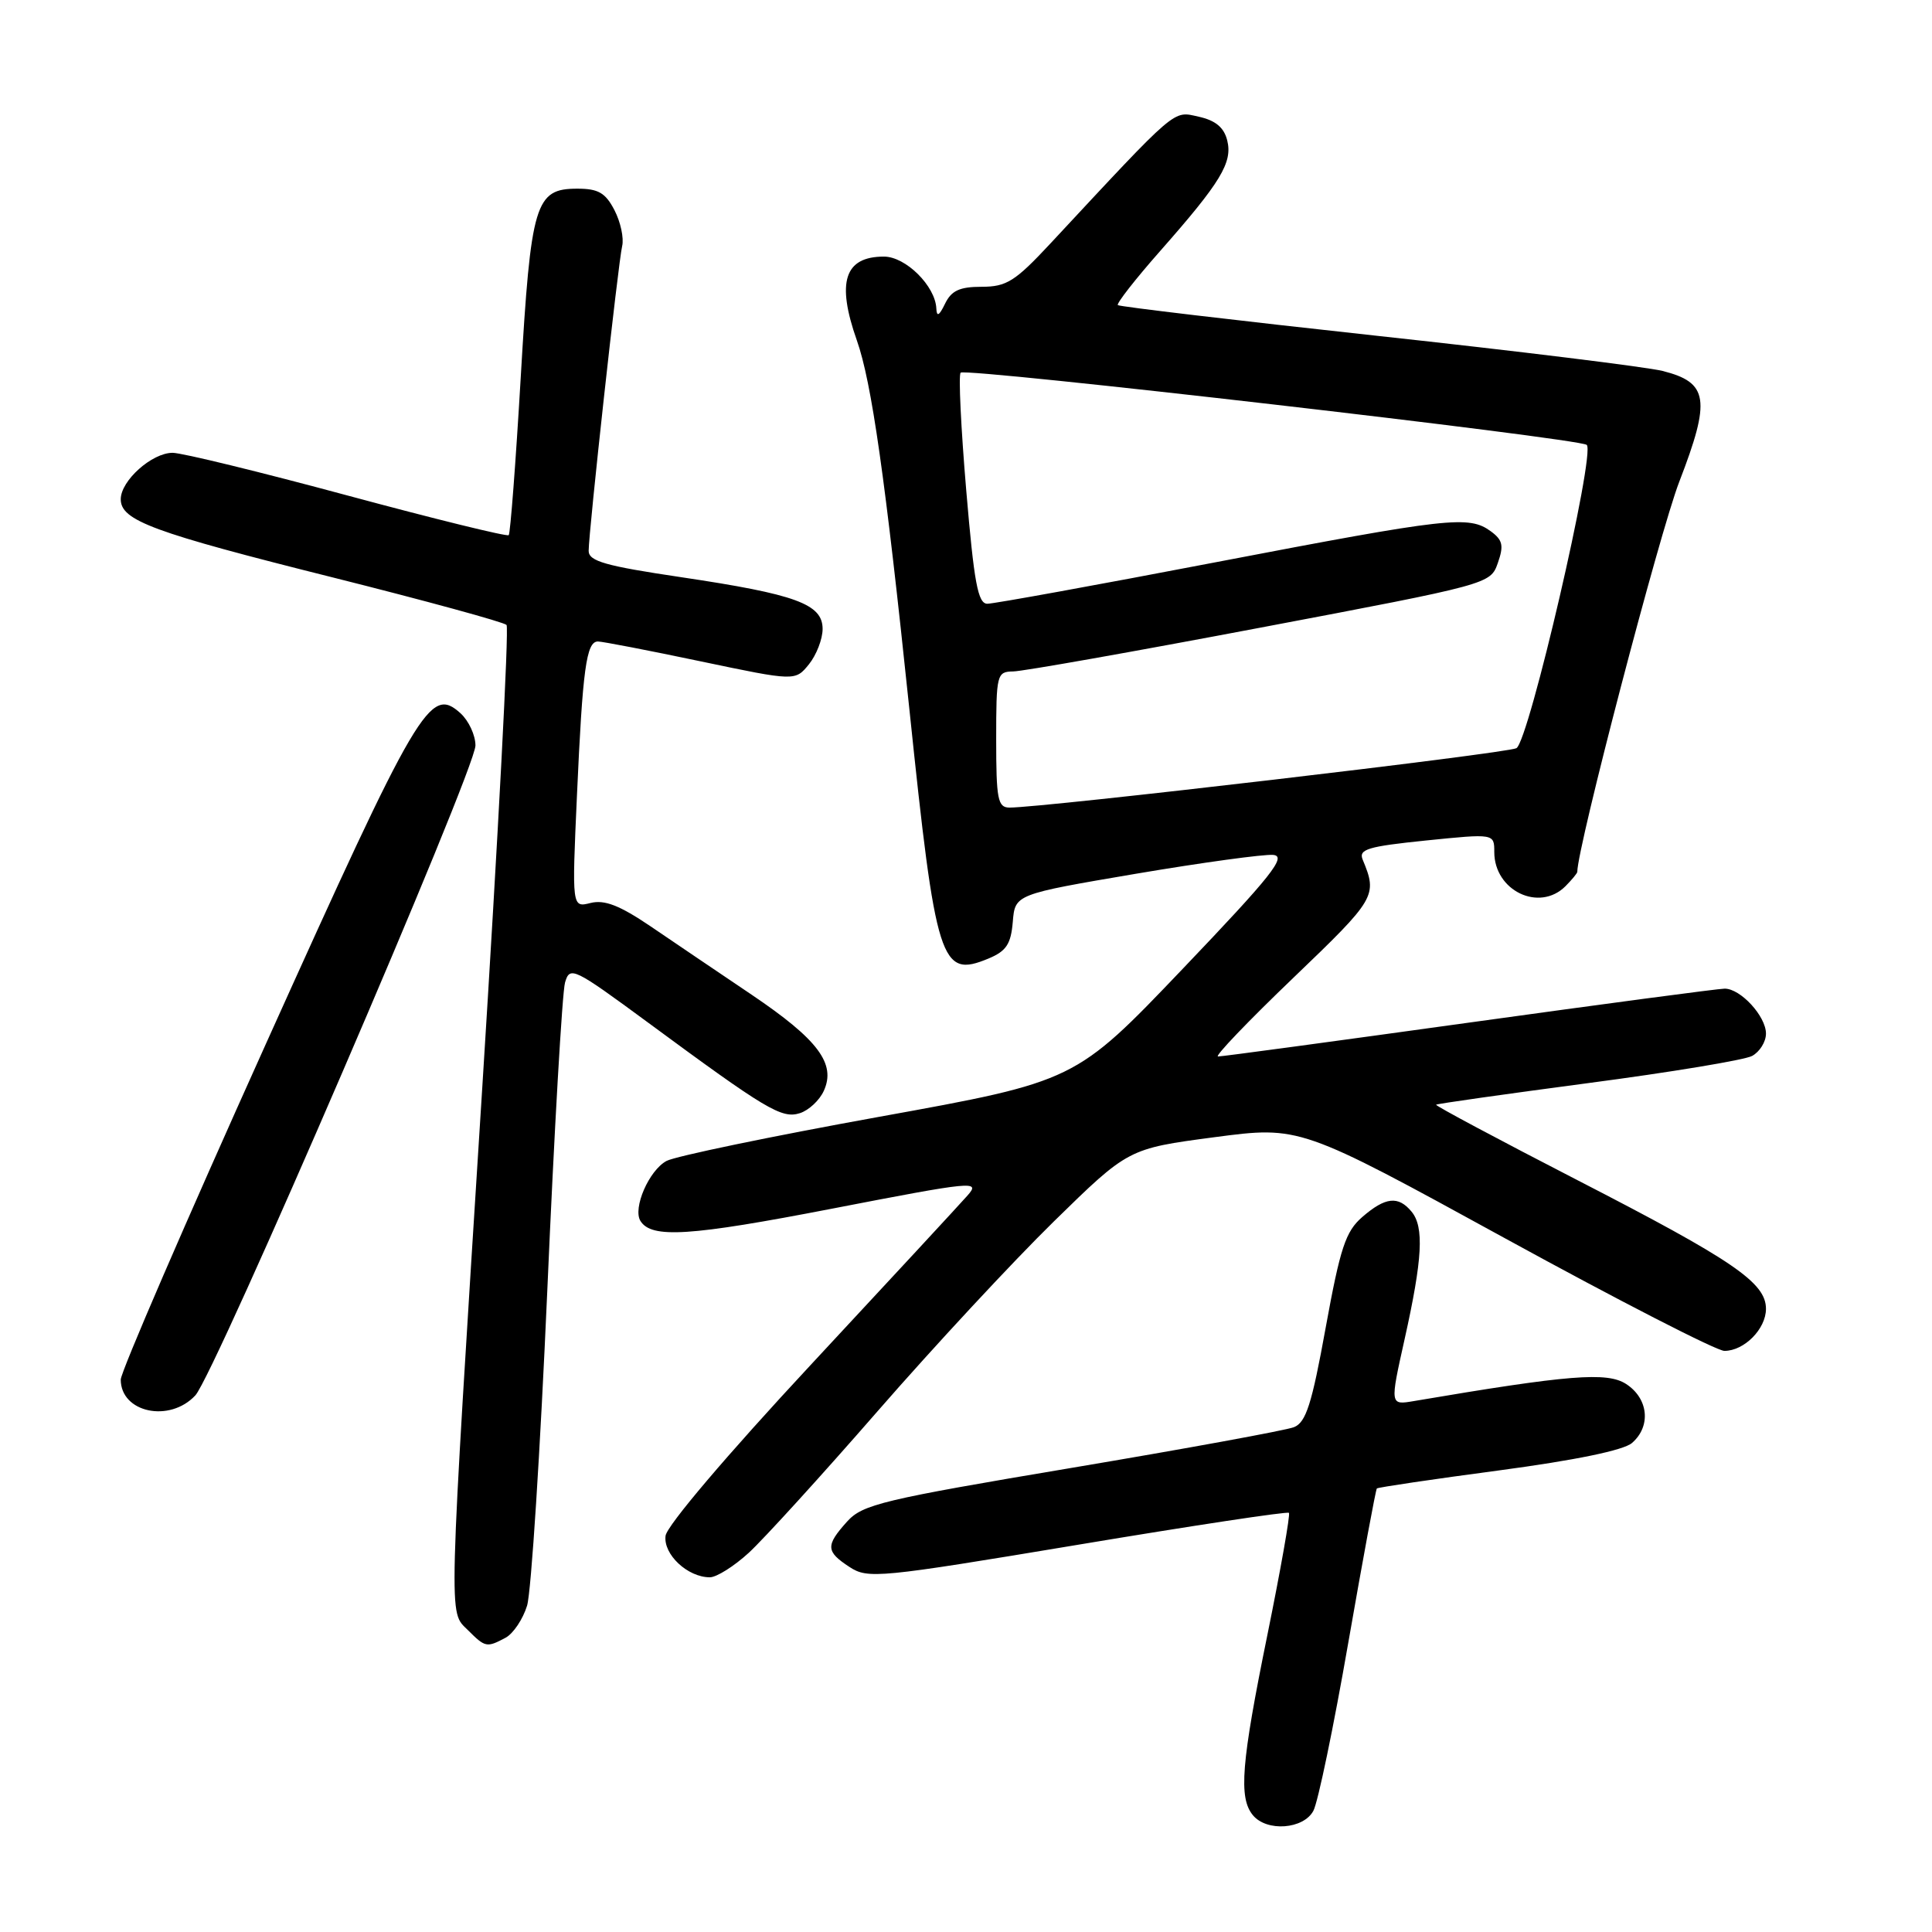 <?xml version="1.0" encoding="UTF-8" standalone="no"?>
<!DOCTYPE svg PUBLIC "-//W3C//DTD SVG 1.1//EN" "http://www.w3.org/Graphics/SVG/1.1/DTD/svg11.dtd" >
<svg xmlns="http://www.w3.org/2000/svg" xmlns:xlink="http://www.w3.org/1999/xlink" version="1.1" viewBox="0 0 256 256">
 <g >
 <path fill="currentColor"
d=" M 174.03 239.94 C 174.64 238.80 176.72 228.79 178.65 217.69 C 180.59 206.58 182.29 197.38 182.44 197.23 C 182.59 197.08 189.87 196.00 198.61 194.84 C 208.72 193.49 215.14 192.17 216.25 191.20 C 218.79 189.00 218.44 185.33 215.49 183.40 C 212.98 181.75 207.90 182.16 187.34 185.65 C 184.17 186.19 184.17 186.19 186.12 177.44 C 188.49 166.80 188.72 162.58 187.04 160.55 C 185.28 158.42 183.57 158.61 180.52 161.25 C 178.30 163.17 177.59 165.32 175.66 175.92 C 173.82 186.08 173.05 188.48 171.45 189.11 C 170.38 189.53 157.12 191.96 142.00 194.50 C 116.93 198.71 114.30 199.34 112.25 201.61 C 109.38 204.80 109.42 205.58 112.56 207.63 C 115.00 209.23 116.41 209.09 142.77 204.70 C 157.98 202.16 170.59 200.25 170.79 200.46 C 170.99 200.66 169.70 207.95 167.93 216.66 C 164.47 233.64 164.10 238.21 166.02 240.53 C 167.86 242.75 172.72 242.39 174.03 239.94 Z  M 66.99 217.01 C 68.01 216.46 69.29 214.55 69.84 212.76 C 70.39 210.97 71.59 192.18 72.52 171.00 C 73.44 149.82 74.50 131.46 74.87 130.19 C 75.51 127.99 75.97 128.21 85.82 135.46 C 101.54 147.05 103.58 148.27 105.99 147.50 C 107.16 147.13 108.59 145.80 109.16 144.54 C 110.80 140.95 108.40 137.75 99.62 131.82 C 95.28 128.90 89.26 124.82 86.23 122.76 C 82.11 119.97 80.11 119.19 78.25 119.65 C 75.78 120.27 75.78 120.27 76.45 105.39 C 77.20 88.62 77.69 85.00 79.23 85.00 C 79.81 85.00 85.94 86.18 92.83 87.63 C 105.37 90.26 105.37 90.26 107.19 88.02 C 108.18 86.79 109.00 84.68 109.00 83.34 C 109.00 80.04 105.49 78.75 90.25 76.48 C 80.21 74.99 78.00 74.36 78.00 72.99 C 78.00 70.46 81.92 34.77 82.44 32.60 C 82.69 31.55 82.23 29.41 81.42 27.85 C 80.23 25.55 79.28 25.00 76.50 25.00 C 70.91 25.00 70.35 26.87 69.00 50.00 C 68.34 61.28 67.62 70.68 67.41 70.91 C 67.19 71.13 57.59 68.77 46.06 65.66 C 34.54 62.55 24.10 60.00 22.87 60.00 C 20.13 60.00 16.00 63.69 16.00 66.15 C 16.00 68.98 20.21 70.53 44.12 76.52 C 56.43 79.61 66.78 82.44 67.12 82.81 C 67.46 83.19 66.01 110.72 63.91 144.00 C 59.34 216.23 59.42 213.42 62.00 216.00 C 64.30 218.30 64.49 218.34 66.99 217.01 Z  M 99.22 205.75 C 101.17 203.96 108.85 195.53 116.28 187.00 C 123.71 178.47 134.22 167.16 139.64 161.85 C 149.50 152.20 149.50 152.20 160.88 150.69 C 172.25 149.19 172.25 149.19 199.44 164.09 C 214.40 172.29 227.47 179.00 228.49 179.00 C 231.12 179.00 234.00 176.09 234.00 173.43 C 234.00 169.96 229.70 167.02 209.06 156.40 C 198.61 151.02 190.16 146.51 190.29 146.38 C 190.42 146.25 199.48 144.97 210.42 143.52 C 221.36 142.08 231.14 140.46 232.16 139.92 C 233.17 139.37 234.00 138.05 234.00 136.96 C 234.00 134.66 230.64 131.00 228.53 131.00 C 227.71 131.00 212.48 133.03 194.66 135.50 C 176.85 137.97 161.88 140.00 161.39 139.99 C 160.90 139.99 165.40 135.29 171.38 129.56 C 182.34 119.05 182.55 118.70 180.56 113.90 C 180.00 112.53 181.24 112.16 188.95 111.37 C 198.00 110.45 198.00 110.45 198.00 112.90 C 198.00 118.03 203.96 120.89 207.43 117.43 C 208.29 116.56 209.00 115.71 209.00 115.52 C 209.00 112.29 219.90 70.58 222.52 63.81 C 226.72 52.93 226.38 50.68 220.29 49.15 C 218.21 48.63 201.20 46.53 182.50 44.50 C 163.80 42.46 148.33 40.63 148.12 40.43 C 147.91 40.23 150.42 37.01 153.71 33.28 C 161.77 24.14 163.35 21.53 162.61 18.59 C 162.18 16.88 161.05 15.95 158.82 15.46 C 155.38 14.70 156.17 14.02 139.17 32.28 C 134.51 37.28 133.37 38.00 130.07 38.00 C 127.15 38.00 126.06 38.51 125.22 40.25 C 124.45 41.84 124.12 42.03 124.07 40.88 C 123.94 37.90 120.01 34.00 117.13 34.00 C 111.89 34.00 110.81 37.37 113.54 45.11 C 115.50 50.67 117.29 63.26 120.50 94.00 C 124.01 127.67 124.63 129.64 130.96 127.02 C 133.34 126.03 133.95 125.11 134.20 122.15 C 134.50 118.50 134.50 118.50 150.50 115.78 C 159.30 114.29 167.49 113.17 168.71 113.28 C 170.54 113.46 168.50 116.03 156.70 128.39 C 142.49 143.28 142.49 143.28 116.46 147.99 C 102.14 150.58 89.48 153.21 88.32 153.83 C 86.00 155.07 83.82 160.09 84.86 161.78 C 86.32 164.13 91.37 163.81 110.27 160.15 C 129.07 156.51 129.96 156.42 128.20 158.41 C 127.19 159.56 117.84 169.66 107.43 180.85 C 96.34 192.77 88.37 202.15 88.19 203.50 C 87.87 205.96 91.11 209.00 94.06 209.00 C 94.94 209.00 97.27 207.54 99.22 205.75 Z  M 25.88 184.90 C 28.44 182.15 63.00 101.98 63.00 98.78 C 63.00 97.42 62.11 95.51 61.03 94.52 C 56.97 90.85 55.50 93.36 35.20 138.39 C 24.64 161.82 16.00 181.80 16.00 182.80 C 16.00 187.18 22.47 188.56 25.88 184.90 Z  M 132.00 98.00 C 132.00 89.34 132.09 89.00 134.25 88.97 C 135.49 88.96 150.22 86.35 166.99 83.17 C 197.42 77.41 197.49 77.39 198.47 74.60 C 199.28 72.29 199.12 71.56 197.54 70.40 C 194.63 68.28 192.10 68.56 161.09 74.50 C 145.29 77.53 131.68 80.00 130.83 80.00 C 129.58 80.00 129.07 77.24 128.03 64.96 C 127.33 56.68 126.99 49.67 127.29 49.38 C 127.97 48.70 209.24 58.08 210.25 58.95 C 211.45 59.99 202.58 98.25 200.93 99.14 C 199.66 99.83 138.15 107.03 133.75 107.01 C 132.21 107.00 132.00 105.90 132.00 98.00 Z "/>
</g>
</svg>